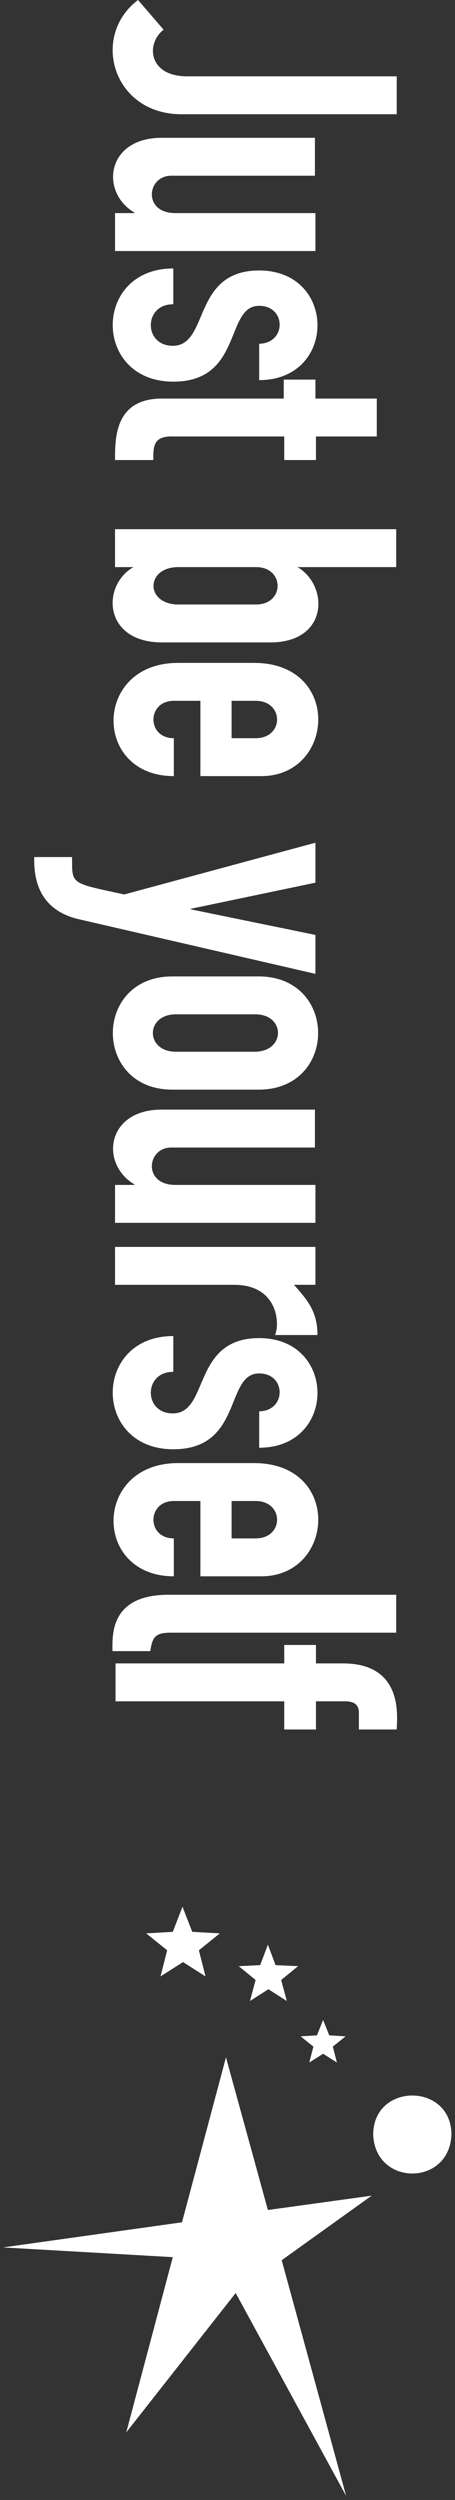 <svg width="89" height="488" viewBox="0 0 89 488" fill="#fff" xmlns="http://www.w3.org/2000/svg">
<rect x="0" y="0" width="89" height="488" fill="#333333" stroke="none"/>
<path d="M67.6,397.5l-2.5,2l0.8,3.1l-2.7-1.7l-2.7,1.7l0.8-3.1l-2.5-2l3.2-0.2l1.2-3l1.2,3L67.6,397.5z M37.6,377.1
	l-1.9-4.9l-1.9,4.9l-5.2,0.3l4.1,3.3l-1.3,5.1l4.4-2.8l4.4,2.8l-1.3-5.1l4.1-3.3L37.6,377.1z M53.9,383.6l-1.5-4l-1.5,4l-4.2,0.2
	l3.3,2.7l-1.1,4.1l3.6-2.3l3.6,2.3l-1.1-4.1l3.3-2.7L53.9,383.6z M73,416.7c0.4,10.1,14.9,10.1,15.3,0C88.3,406.5,73,406.5,73,416.7
	z M52.4,431.4l-8.2-29.8l-8.6,32.2l-35,4.9l33.2,1.9l-9.1,34.2l21.4-27.2l21.6,39.6l-12.6-46l17.6-12.6L52.4,431.4z M35.5,22.3h42.1
	l0,0v-7.4h-41c-7.6,0-8.1-6.4-4.6-9.1L27,0C17.7,7,22,22.3,35.5,22.3z M31.7,77.8c-9.2,0-9.2,7.6-9.2,12H30
	c-0.1-3.1,0.3-4.7,3.9-4.6c0,0,21.7,0,21.7,0v4.6h6.2v-4.6h11.9v-7.4H61.7c0,0,0-3.7,0-3.7h-6.2v3.7H31.7z M31.7,125.4
	c-11.5,0-11.9-11.1-5.6-14.7h-3.6v-7.4h55v7.4H58.2c6.2,3.7,6,14.7-5.3,14.7H31.7z M50.1,110.7c0,0-15.2,0-15.2,0
	c-6.5,0-6.5,7.3,0,7.3h15.2C55.7,118,55.7,110.7,50.1,110.7z M15.7,179.5c0,0,46,10.6,46,10.6v-7.6l-24.4-5v-0.1l24.4-5.1v-7.8
	l-37.4,10.1c-10.6-2.3-10.2-1.9-10.2-7.3H6.7C6.6,171.3,7.4,177.7,15.7,179.5z M50.6,190.6c15.5,0,15.5,22.1,0,22.1
	c0,0-16.9,0-16.9,0c-15.5,0-15.5-22.1,0-22.1H50.6z M49.8,198c0,0-15.4,0-15.4,0c-6,0-6,7.3,0,7.3c0,0,15.4,0,15.4,0
	C55.9,205.3,55.9,197.9,49.8,198z M26.3,231.2v0.1h-3.8v7.4h39.2v-7.4H34.3c-6.4,0-5.6-7.3-0.8-7.3c0,0,28.1,0,28.1,0v-7.4H31.6
	C20.8,216.6,19.5,227.2,26.3,231.2z M61.7,243.4H22.5v7.4h23.3c8.5,0,9,7.5,8,9.8h8.3c0-4.4-1.8-6.7-4.6-9.8h4.2V243.4z M50.7,282.6
	c15.2,0,15.2-21.4,0-21.4c-13.2,0-9.7,14.7-16.9,14.7c-5.8,0-5.7-8.2,0.1-8.1v-7c-15.8,0-15.8,22.1,0,22.1
	c13.6,0,10.1-14.7,16.7-14.8c5.4-0.1,5.5,7.3,0.1,7.4L50.7,282.6z M26.3,41.5v0.1h-3.8v7.4h39.2v-7.4H34.3c-6.4,0-5.6-7.3-0.8-7.3
	c0,0,28.1,0,28.1,0v-7.4H31.6C20.8,26.9,19.5,37.5,26.3,41.5z M50.7,74.2c15.2,0,15.2-21.4,0-21.4c-13.2,0-9.7,14.7-16.9,14.7
	c-5.8,0-5.7-8.2,0.1-8.1v-7c-15.8,0-15.8,22.1,0,22.1c13.6,0,10.1-14.7,16.7-14.8c5.4-0.1,5.5,7.3,0.1,7.4L50.7,74.2z M39.2,307.7
	V293h-5.3c-5.2,0.1-5.2,7.3,0.1,7.3v7.4c-15.9,0-15.8-22.1,0.8-22.1c0,0,14.9,0,14.9,0c17.2,0,15.8,22.1,1.4,22.1L39.2,307.7
	L39.2,307.7z M45.3,300.3h4.7c5.6,0,5.6-7.3,0-7.3c0,0-4.7,0-4.7,0V300.3z M39.2,151.5v-14.7h-5.3c-5.2,0.1-5.2,7.3,0.1,7.3v7.4
	c-15.9,0-15.8-22.1,0.8-22.1c0,0,14.9,0,14.9,0c17.2,0,15.8,22.1,1.4,22.1L39.2,151.5L39.2,151.5z M45.3,144.1h4.7
	c5.6,0,5.6-7.3,0-7.3c0,0-4.7,0-4.7,0V144.1z M77.6,311.3H33c-11.6,0-11,8-11,11h7.4c0.4-2.9,1.1-3.6,4.1-3.6c0,0,44,0,44,0V311.3z
	 M77.6,337.6c0-2,1.6-12.9-10.5-12.9c0,0-5.3,0-5.3,0v-3.6h-6.2v3.6c0,0-33,0-33,0v7.4h33v5.5h6.2v-5.5h5.7c1.8,0,2.7,0.7,2.7,2.2
	v3.3H77.6z"/>
</svg>
